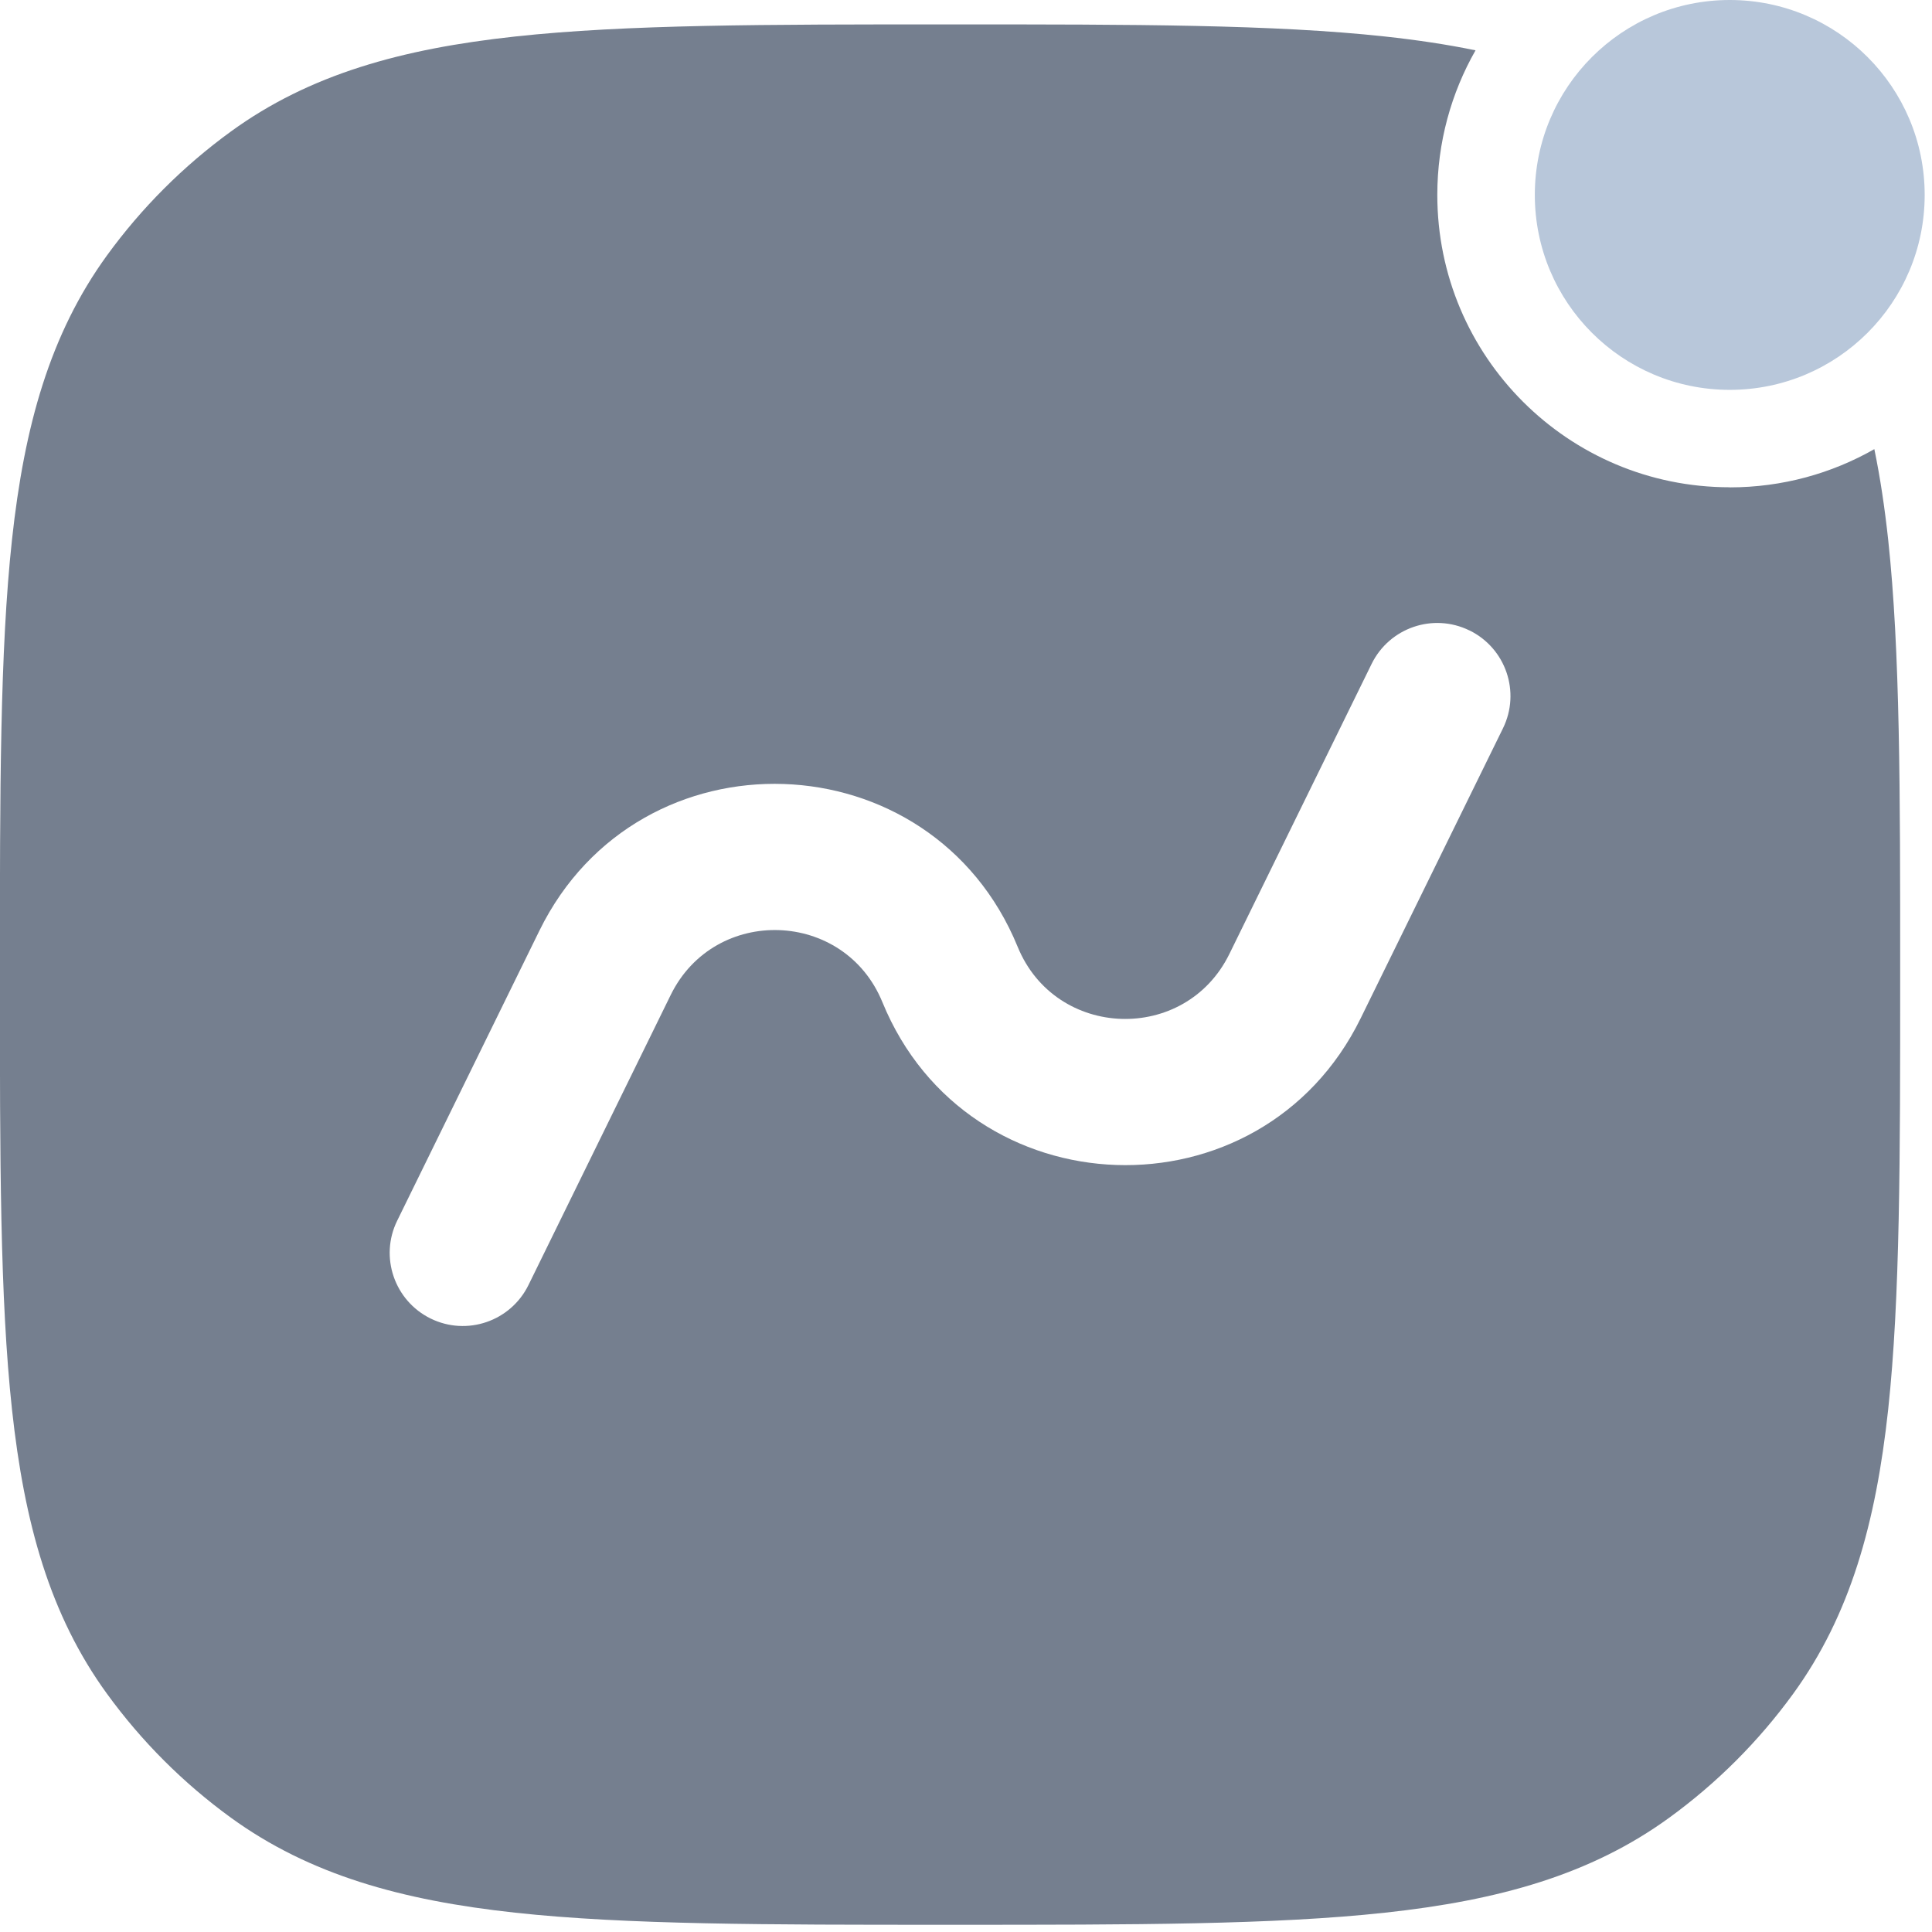 <svg fill="none" height="19" viewBox="0 0 19 19" width="19" xmlns="http://www.w3.org/2000/svg"><path clip-rule="evenodd" d="m17.01 4.792c-1.588 0-2.875-1.287-2.875-2.875 0-.517.137-1.003.376-1.422-.281-.058-.577-.102-.89-.136-1.095-.119-2.474-.119-4.234-.119h-.087c-1.76-0-3.14-0-4.234.119-1.117.121-2.022.372-2.795.934-.468.34-.879.751-1.219 1.219-.561.773-.813 1.678-.934 2.795-.119 1.095-.119 2.474-.119 4.234v.087c-0 1.76-0 3.14.119 4.234.121 1.117.372 2.022.934 2.795.34.468.751.879 1.219 1.219.773.561 1.678.813 2.795.934 1.095.119 2.474.119 4.234.119h.087c1.76 0 3.14 0 4.234-.119 1.117-.121 2.022-.372 2.795-.934.468-.34.879-.751 1.219-1.219.561-.773.813-1.678.934-2.795.118-1.095.118-2.474.118-4.234v-.087c0-1.76 0-3.14-.118-4.234-.034-.313-.078-.609-.136-.89-.419.239-.905.376-1.422.376zm-2.558 1.408c.356.175.504.605.329.962l-1.4 2.853c-.98 1.998-3.86 1.9-4.703-.159-.373-.912-1.648-.955-2.082-.071l-1.399 2.853c-.175.356-.605.504-.962.329-.356-.175-.504-.606-.329-.962l1.399-2.853c.98-1.998 3.86-1.9 4.703.159.373.912 1.648.955 2.082.071l1.399-2.853c.175-.356.605-.504.962-.329z" fill="#757f8f" fill-rule="evenodd"/><path d="m15.094 1.917c0 1.059.858 1.917 1.917 1.917s1.917-.858 1.917-1.917c0-1.059-.858-1.917-1.917-1.917s-1.917.858-1.917 1.917z" fill="#b8c7da"/></svg>